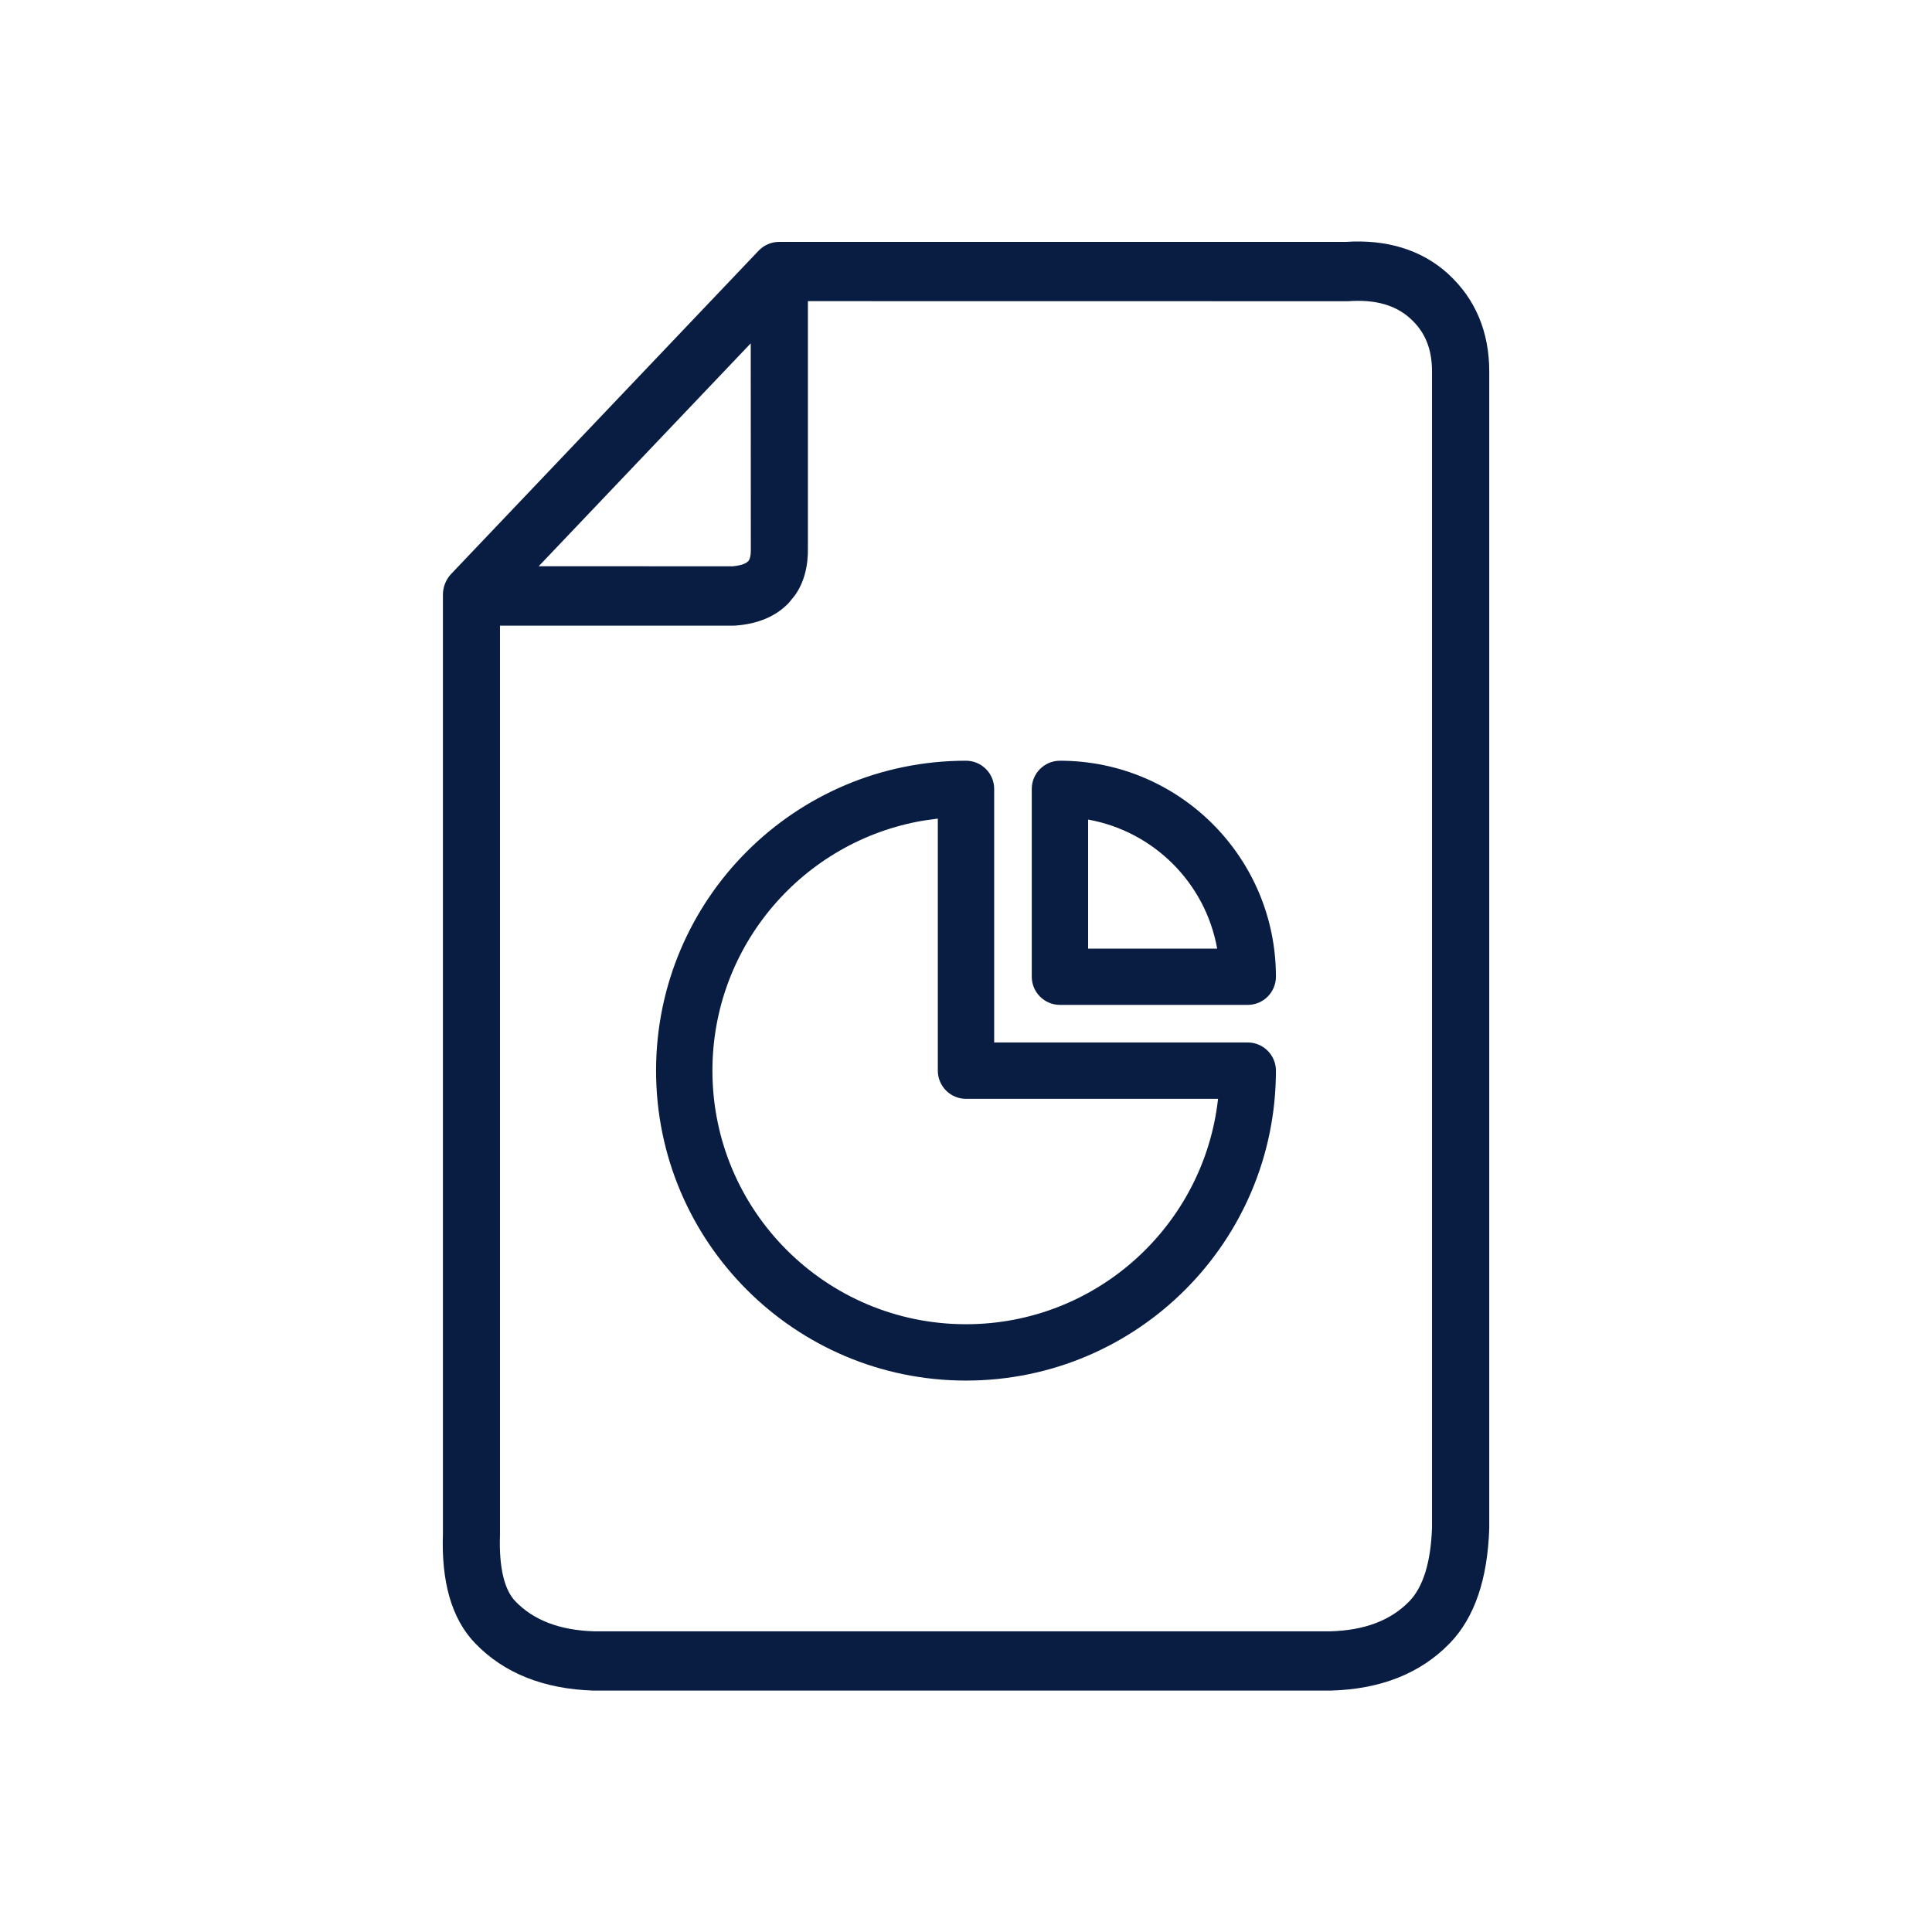 <svg height="24" viewBox="0 0 24 24" width="24" xmlns="http://www.w3.org/2000/svg"><path d="m17.993 3.406c.336.308.507.72.507 1.208l-0 14.37c-.02.625-.178 1.107-.492 1.431-.365.375-.859.569-1.475.586h-9.164c-.61-.02-1.106-.213-1.466-.587-.296-.307-.421-.769-.401-1.358v-11.667c0-.097.037-.19.102-.259l3.819-4.015c.067-.07.158-.11.253-.11h7.037c.514-.034.947.097 1.28.4zm-1.243.335-.025.001-6.689-.001 0 3.06c.005.23-.047.434-.162.596l-.076.093c-.162.17-.386.26-.658.281l-.026.001-2.903-0-0 11.297c-.014.416.058.685.192.824.224.232.546.358.976.372h9.143c.435-.012.757-.138.985-.373.168-.173.268-.478.282-.92v-14.358c0-.281-.087-.491-.267-.655-.183-.167-.433-.242-.774-.217zm-4.75 5.709c.193 0 .35.157.35.35v3.15h3.15c.193 0 .35.157.35.35 0 2.126-1.724 3.85-3.85 3.85-2.126 0-3.85-1.724-3.85-3.85s1.724-3.85 3.85-3.85zm-.35.719-.18.025c-1.487.252-2.62 1.547-2.62 3.106 0 1.74 1.41 3.15 3.15 3.15 1.621 0 2.957-1.225 3.131-2.8h-3.131c-.193 0-.35-.157-.35-.35zm1.517-.719c1.482 0 2.683 1.201 2.683 2.683 0 .193-.157.35-.35.35h-2.333c-.193 0-.35-.157-.35-.35v-2.333c0-.193.157-.35.35-.35zm.35.731v1.603h1.603c-.145-.815-.788-1.457-1.603-1.603zm-4.191-5.916-2.634 2.769 2.409.001c.079-.007.133-.023.166-.042l.027-.021c.02-.021.035-.066.033-.163z" fill="#091d42" fill-rule="evenodd"/></svg>